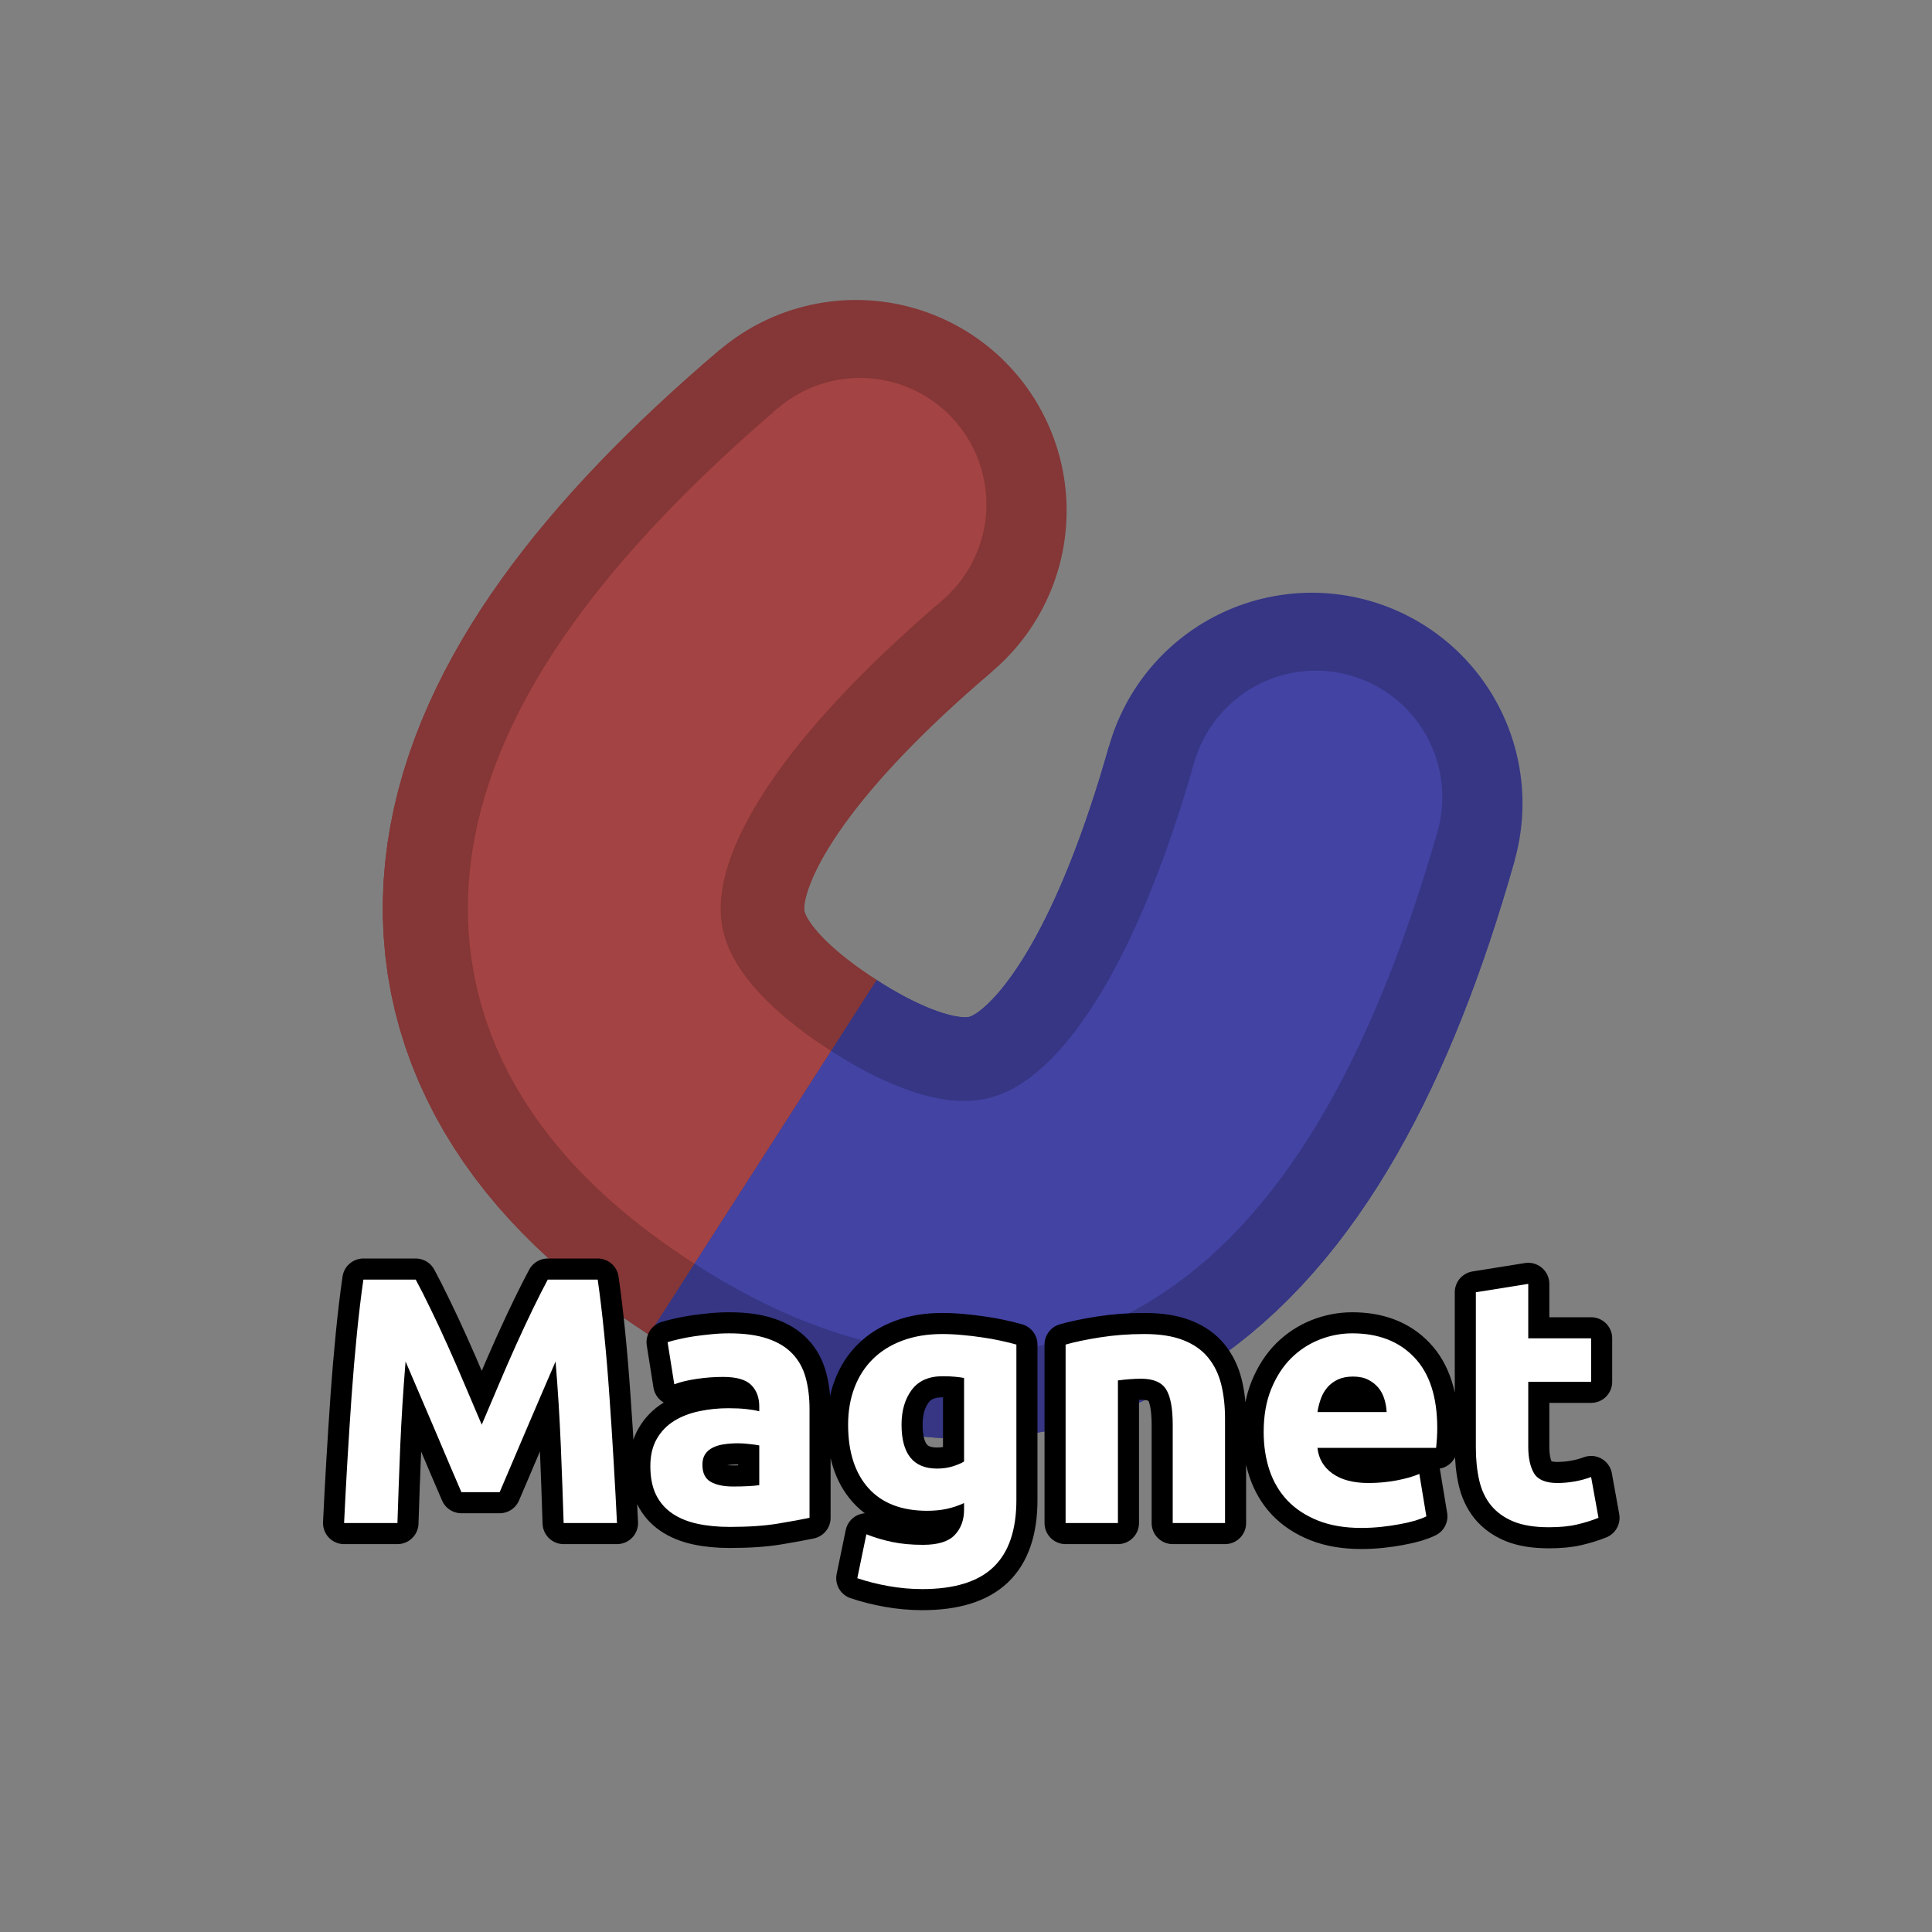 <?xml version="1.0" encoding="utf-8" ?>
<svg xmlns="http://www.w3.org/2000/svg" xmlns:xlink="http://www.w3.org/1999/xlink" width="110" height="110">
	<rect width="100%" height="100%" fill="#808080" stroke="none"/>
	<path fill="none" stroke="#363685" stroke-width="28" stroke-linecap="round" stroke-linejoin="round" transform="matrix(0.463 -0.721 0.721 0.463 43.422 65.889)" d="M39.5 18Q0 30 0 0"/>
	<path fill="none" stroke="#4343A4" stroke-width="16.8" stroke-linecap="round" stroke-linejoin="round" transform="matrix(0.463 -0.721 0.721 0.463 43.422 65.889)" d="M40 18Q0 30 0 0"/>
	<path fill="none" stroke="#853636" stroke-width="28" stroke-linecap="round" stroke-linejoin="round" transform="matrix(0.463 -0.721 0.721 0.463 43.422 65.889)" d="M39.5 -18Q0 -30 0 0"/>
	<path fill="none" stroke="#A44343" stroke-width="16.8" stroke-linecap="round" stroke-linejoin="round" transform="matrix(0.463 -0.721 0.721 0.463 43.422 65.889)" d="M40 -18Q0 -30 0 0"/>
	<path fill="none" stroke="#363685" stroke-width="28" stroke-linejoin="round" transform="matrix(0.463 -0.721 0.721 0.463 43.422 65.889)" d="M39.5 18Q0 30 0 0"/>
	<path fill="none" stroke="#4343A4" stroke-width="16.8" stroke-linejoin="round" transform="matrix(0.463 -0.721 0.721 0.463 43.422 65.889)" d="M40 18Q0 30 0 0"/>
	<path fill="none" stroke="#853636" stroke-width="28" stroke-linejoin="round" transform="matrix(0.463 -0.721 0.721 0.463 43.422 65.889)" d="M39.5 -18Q0 -30 0 0"/>
	<path fill="none" stroke="#A44343" stroke-width="16.8" stroke-linejoin="round" transform="matrix(0.463 -0.721 0.721 0.463 43.422 65.889)" d="M40 -18Q0 -30 0 0"/>
	<path fill="none" stroke="black" stroke-width="2.4" stroke-linejoin="round" transform="translate(55 79.286)" d="M-31.332 -6.432Q-30.97 -5.768 -30.502 -4.797Q-30.028 -3.83 -29.52 -2.697Q-29.012 -1.569 -28.514 -0.387Q-28.011 0.789 -27.572 1.829Q-27.128 0.789 -26.63 -0.387Q-26.131 -1.569 -25.624 -2.697Q-25.111 -3.83 -24.642 -4.797Q-24.169 -5.768 -23.812 -6.432L-20.97 -6.432Q-20.77 -5.05 -20.599 -3.337Q-20.428 -1.628 -20.301 0.223Q-20.169 2.069 -20.062 3.929Q-19.95 5.789 -19.872 7.43L-22.909 7.43Q-22.972 5.409 -23.07 3.031Q-23.168 0.648 -23.368 -1.769Q-23.729 -0.929 -24.169 0.091Q-24.608 1.112 -25.043 2.132Q-25.472 3.148 -25.873 4.08Q-26.268 5.008 -26.551 5.672L-28.729 5.672Q-29.012 5.008 -29.413 4.08Q-29.808 3.148 -30.238 2.132Q-30.668 1.112 -31.112 0.091Q-31.551 -0.929 -31.908 -1.769Q-32.108 0.648 -32.211 3.031Q-32.308 5.409 -32.372 7.43L-35.409 7.43Q-35.331 5.789 -35.223 3.929Q-35.111 2.069 -34.984 0.223Q-34.852 -1.628 -34.681 -3.337Q-34.51 -5.05 -34.31 -6.432L-31.332 -6.432ZM-13.25 5.35Q-12.811 5.35 -12.41 5.33Q-12.01 5.311 -11.771 5.272L-11.771 3.011Q-11.951 2.972 -12.313 2.933Q-12.669 2.889 -12.972 2.889Q-13.392 2.889 -13.763 2.943Q-14.129 2.992 -14.412 3.133Q-14.691 3.27 -14.852 3.509Q-15.008 3.748 -15.008 4.11Q-15.008 4.808 -14.539 5.081Q-14.07 5.35 -13.25 5.35ZM-13.489 -3.371Q-12.171 -3.371 -11.292 -3.068Q-10.408 -2.77 -9.881 -2.209Q-9.349 -1.652 -9.129 -0.851Q-8.909 -0.05 -8.909 0.931L-8.909 7.132Q-9.549 7.269 -10.691 7.459Q-11.829 7.65 -13.45 7.65Q-14.471 7.65 -15.301 7.469Q-16.131 7.288 -16.732 6.878Q-17.332 6.468 -17.654 5.809Q-17.972 5.15 -17.972 4.188Q-17.972 3.27 -17.601 2.63Q-17.23 1.991 -16.609 1.61Q-15.989 1.229 -15.188 1.063Q-14.388 0.892 -13.528 0.892Q-12.952 0.892 -12.503 0.941Q-12.049 0.99 -11.771 1.068L-11.771 0.789Q-11.771 0.028 -12.229 -0.431Q-12.688 -0.89 -13.831 -0.89Q-14.588 -0.89 -15.33 -0.778Q-16.072 -0.671 -16.609 -0.47L-16.99 -2.868Q-16.732 -2.951 -16.341 -3.039Q-15.95 -3.132 -15.491 -3.2Q-15.032 -3.268 -14.524 -3.317Q-14.012 -3.371 -13.489 -3.371ZM-3.67 1.829Q-3.67 4.329 -1.648 4.329Q-1.189 4.329 -0.789 4.212Q-0.388 4.09 -0.11 3.929L-0.11 -0.832Q-0.33 -0.871 -0.632 -0.9Q-0.93 -0.929 -1.331 -0.929Q-2.512 -0.929 -3.093 -0.148Q-3.67 0.628 -3.67 1.829ZM2.869 6.112Q2.869 8.69 1.56 9.94Q0.251 11.19 -2.488 11.19Q-3.45 11.19 -4.412 11.019Q-5.369 10.848 -6.189 10.57L-5.672 8.07Q-4.968 8.348 -4.202 8.509Q-3.43 8.67 -2.449 8.67Q-1.17 8.67 -0.642 8.109Q-0.11 7.552 -0.11 6.668L-0.11 6.292Q-0.589 6.512 -1.101 6.624Q-1.609 6.732 -2.21 6.732Q-4.392 6.732 -5.554 5.443Q-6.712 4.149 -6.712 1.829Q-6.712 0.672 -6.35 -0.28Q-5.989 -1.232 -5.3 -1.911Q-4.612 -2.59 -3.611 -2.961Q-2.61 -3.332 -1.35 -3.332Q-0.808 -3.332 -0.242 -3.278Q0.329 -3.229 0.886 -3.146Q1.448 -3.068 1.955 -2.956Q2.468 -2.848 2.869 -2.731L2.869 6.112ZM5.671 -2.731Q6.428 -2.951 7.629 -3.141Q8.831 -3.332 10.149 -3.332Q11.492 -3.332 12.38 -2.98Q13.269 -2.629 13.787 -1.989Q14.309 -1.349 14.529 -0.47Q14.748 0.409 14.748 1.488L14.748 7.43L11.77 7.43L11.77 1.849Q11.77 0.409 11.389 -0.187Q11.008 -0.788 9.968 -0.788Q9.651 -0.788 9.29 -0.758Q8.928 -0.729 8.65 -0.69L8.65 7.43L5.671 7.43L5.671 -2.731ZM16.948 2.249Q16.948 0.848 17.378 -0.202Q17.808 -1.252 18.506 -1.95Q19.209 -2.648 20.117 -3.009Q21.03 -3.371 21.992 -3.371Q24.229 -3.371 25.527 -1.999Q26.831 -0.632 26.831 2.03Q26.831 2.288 26.812 2.601Q26.792 2.909 26.768 3.148L20.01 3.148Q20.108 4.071 20.869 4.613Q21.631 5.15 22.91 5.15Q23.731 5.15 24.517 5.003Q25.308 4.852 25.811 4.632L26.211 7.049Q25.972 7.171 25.572 7.293Q25.171 7.41 24.678 7.498Q24.19 7.591 23.628 7.65Q23.072 7.708 22.51 7.708Q21.089 7.708 20.039 7.288Q18.989 6.868 18.296 6.141Q17.608 5.409 17.276 4.412Q16.948 3.411 16.948 2.249ZM23.95 1.112Q23.931 0.731 23.819 0.369Q23.711 0.008 23.482 -0.27Q23.252 -0.549 22.901 -0.729Q22.549 -0.91 22.031 -0.91Q21.529 -0.91 21.167 -0.739Q20.811 -0.568 20.572 -0.29Q20.332 -0.011 20.2 0.36Q20.069 0.731 20.01 1.112L23.95 1.112ZM29.029 -5.71L32.012 -6.188L32.012 -3.088L35.591 -3.088L35.591 -0.612L32.012 -0.612L32.012 3.089Q32.012 4.032 32.339 4.593Q32.671 5.15 33.672 5.15Q34.151 5.15 34.659 5.062Q35.171 4.969 35.591 4.808L36.011 7.132Q35.469 7.352 34.81 7.508Q34.151 7.669 33.189 7.669Q31.968 7.669 31.168 7.342Q30.372 7.01 29.888 6.419Q29.41 5.828 29.219 4.989Q29.029 4.149 29.029 3.128L29.029 -5.71Z"/>
	<path fill="white" transform="translate(55 79.286)" d="M-31.332 -6.432Q-30.97 -5.768 -30.502 -4.797Q-30.028 -3.83 -29.52 -2.697Q-29.012 -1.569 -28.514 -0.387Q-28.011 0.789 -27.572 1.829Q-27.128 0.789 -26.63 -0.387Q-26.131 -1.569 -25.624 -2.697Q-25.111 -3.83 -24.642 -4.797Q-24.169 -5.768 -23.812 -6.432L-20.97 -6.432Q-20.77 -5.05 -20.599 -3.337Q-20.428 -1.628 -20.301 0.223Q-20.169 2.069 -20.062 3.929Q-19.95 5.789 -19.872 7.43L-22.909 7.43Q-22.972 5.409 -23.07 3.031Q-23.168 0.648 -23.368 -1.769Q-23.729 -0.929 -24.169 0.091Q-24.608 1.112 -25.043 2.132Q-25.472 3.148 -25.873 4.08Q-26.268 5.008 -26.551 5.672L-28.729 5.672Q-29.012 5.008 -29.413 4.08Q-29.808 3.148 -30.238 2.132Q-30.668 1.112 -31.112 0.091Q-31.551 -0.929 -31.908 -1.769Q-32.108 0.648 -32.211 3.031Q-32.308 5.409 -32.372 7.43L-35.409 7.43Q-35.331 5.789 -35.223 3.929Q-35.111 2.069 -34.984 0.223Q-34.852 -1.628 -34.681 -3.337Q-34.51 -5.05 -34.31 -6.432L-31.332 -6.432ZM-13.25 5.35Q-12.811 5.35 -12.41 5.33Q-12.01 5.311 -11.771 5.272L-11.771 3.011Q-11.951 2.972 -12.313 2.933Q-12.669 2.889 -12.972 2.889Q-13.392 2.889 -13.763 2.943Q-14.129 2.992 -14.412 3.133Q-14.691 3.27 -14.852 3.509Q-15.008 3.748 -15.008 4.11Q-15.008 4.808 -14.539 5.081Q-14.07 5.35 -13.25 5.35ZM-13.489 -3.371Q-12.171 -3.371 -11.292 -3.068Q-10.408 -2.77 -9.881 -2.209Q-9.349 -1.652 -9.129 -0.851Q-8.909 -0.05 -8.909 0.931L-8.909 7.132Q-9.549 7.269 -10.691 7.459Q-11.829 7.65 -13.45 7.65Q-14.471 7.65 -15.301 7.469Q-16.131 7.288 -16.732 6.878Q-17.332 6.468 -17.654 5.809Q-17.972 5.15 -17.972 4.188Q-17.972 3.27 -17.601 2.63Q-17.23 1.991 -16.609 1.61Q-15.989 1.229 -15.188 1.063Q-14.388 0.892 -13.528 0.892Q-12.952 0.892 -12.503 0.941Q-12.049 0.99 -11.771 1.068L-11.771 0.789Q-11.771 0.028 -12.229 -0.431Q-12.688 -0.89 -13.831 -0.89Q-14.588 -0.89 -15.33 -0.778Q-16.072 -0.671 -16.609 -0.47L-16.99 -2.868Q-16.732 -2.951 -16.341 -3.039Q-15.95 -3.132 -15.491 -3.2Q-15.032 -3.268 -14.524 -3.317Q-14.012 -3.371 -13.489 -3.371ZM-3.67 1.829Q-3.67 4.329 -1.648 4.329Q-1.189 4.329 -0.789 4.212Q-0.388 4.09 -0.11 3.929L-0.11 -0.832Q-0.33 -0.871 -0.632 -0.9Q-0.93 -0.929 -1.331 -0.929Q-2.512 -0.929 -3.093 -0.148Q-3.67 0.628 -3.67 1.829ZM2.869 6.112Q2.869 8.69 1.56 9.94Q0.251 11.19 -2.488 11.19Q-3.45 11.19 -4.412 11.019Q-5.369 10.848 -6.189 10.57L-5.672 8.07Q-4.968 8.348 -4.202 8.509Q-3.43 8.67 -2.449 8.67Q-1.17 8.67 -0.642 8.109Q-0.11 7.552 -0.11 6.668L-0.11 6.292Q-0.589 6.512 -1.101 6.624Q-1.609 6.732 -2.21 6.732Q-4.392 6.732 -5.554 5.443Q-6.712 4.149 -6.712 1.829Q-6.712 0.672 -6.35 -0.28Q-5.989 -1.232 -5.3 -1.911Q-4.612 -2.59 -3.611 -2.961Q-2.61 -3.332 -1.35 -3.332Q-0.808 -3.332 -0.242 -3.278Q0.329 -3.229 0.886 -3.146Q1.448 -3.068 1.955 -2.956Q2.468 -2.848 2.869 -2.731L2.869 6.112ZM5.671 -2.731Q6.428 -2.951 7.629 -3.141Q8.831 -3.332 10.149 -3.332Q11.492 -3.332 12.38 -2.98Q13.269 -2.629 13.787 -1.989Q14.309 -1.349 14.529 -0.47Q14.748 0.409 14.748 1.488L14.748 7.43L11.77 7.43L11.77 1.849Q11.77 0.409 11.389 -0.187Q11.008 -0.788 9.968 -0.788Q9.651 -0.788 9.29 -0.758Q8.928 -0.729 8.65 -0.69L8.65 7.43L5.671 7.43L5.671 -2.731ZM16.948 2.249Q16.948 0.848 17.378 -0.202Q17.808 -1.252 18.506 -1.95Q19.209 -2.648 20.117 -3.009Q21.03 -3.371 21.992 -3.371Q24.229 -3.371 25.527 -1.999Q26.831 -0.632 26.831 2.03Q26.831 2.288 26.812 2.601Q26.792 2.909 26.768 3.148L20.01 3.148Q20.108 4.071 20.869 4.613Q21.631 5.15 22.91 5.15Q23.731 5.15 24.517 5.003Q25.308 4.852 25.811 4.632L26.211 7.049Q25.972 7.171 25.572 7.293Q25.171 7.41 24.678 7.498Q24.19 7.591 23.628 7.65Q23.072 7.708 22.51 7.708Q21.089 7.708 20.039 7.288Q18.989 6.868 18.296 6.141Q17.608 5.409 17.276 4.412Q16.948 3.411 16.948 2.249ZM23.95 1.112Q23.931 0.731 23.819 0.369Q23.711 0.008 23.482 -0.27Q23.252 -0.549 22.901 -0.729Q22.549 -0.91 22.031 -0.91Q21.529 -0.91 21.167 -0.739Q20.811 -0.568 20.572 -0.29Q20.332 -0.011 20.2 0.36Q20.069 0.731 20.01 1.112L23.95 1.112ZM29.029 -5.71L32.012 -6.188L32.012 -3.088L35.591 -3.088L35.591 -0.612L32.012 -0.612L32.012 3.089Q32.012 4.032 32.339 4.593Q32.671 5.15 33.672 5.15Q34.151 5.15 34.659 5.062Q35.171 4.969 35.591 4.808L36.011 7.132Q35.469 7.352 34.81 7.508Q34.151 7.669 33.189 7.669Q31.968 7.669 31.168 7.342Q30.372 7.01 29.888 6.419Q29.41 5.828 29.219 4.989Q29.029 4.149 29.029 3.128L29.029 -5.71Z"/>
</svg>
